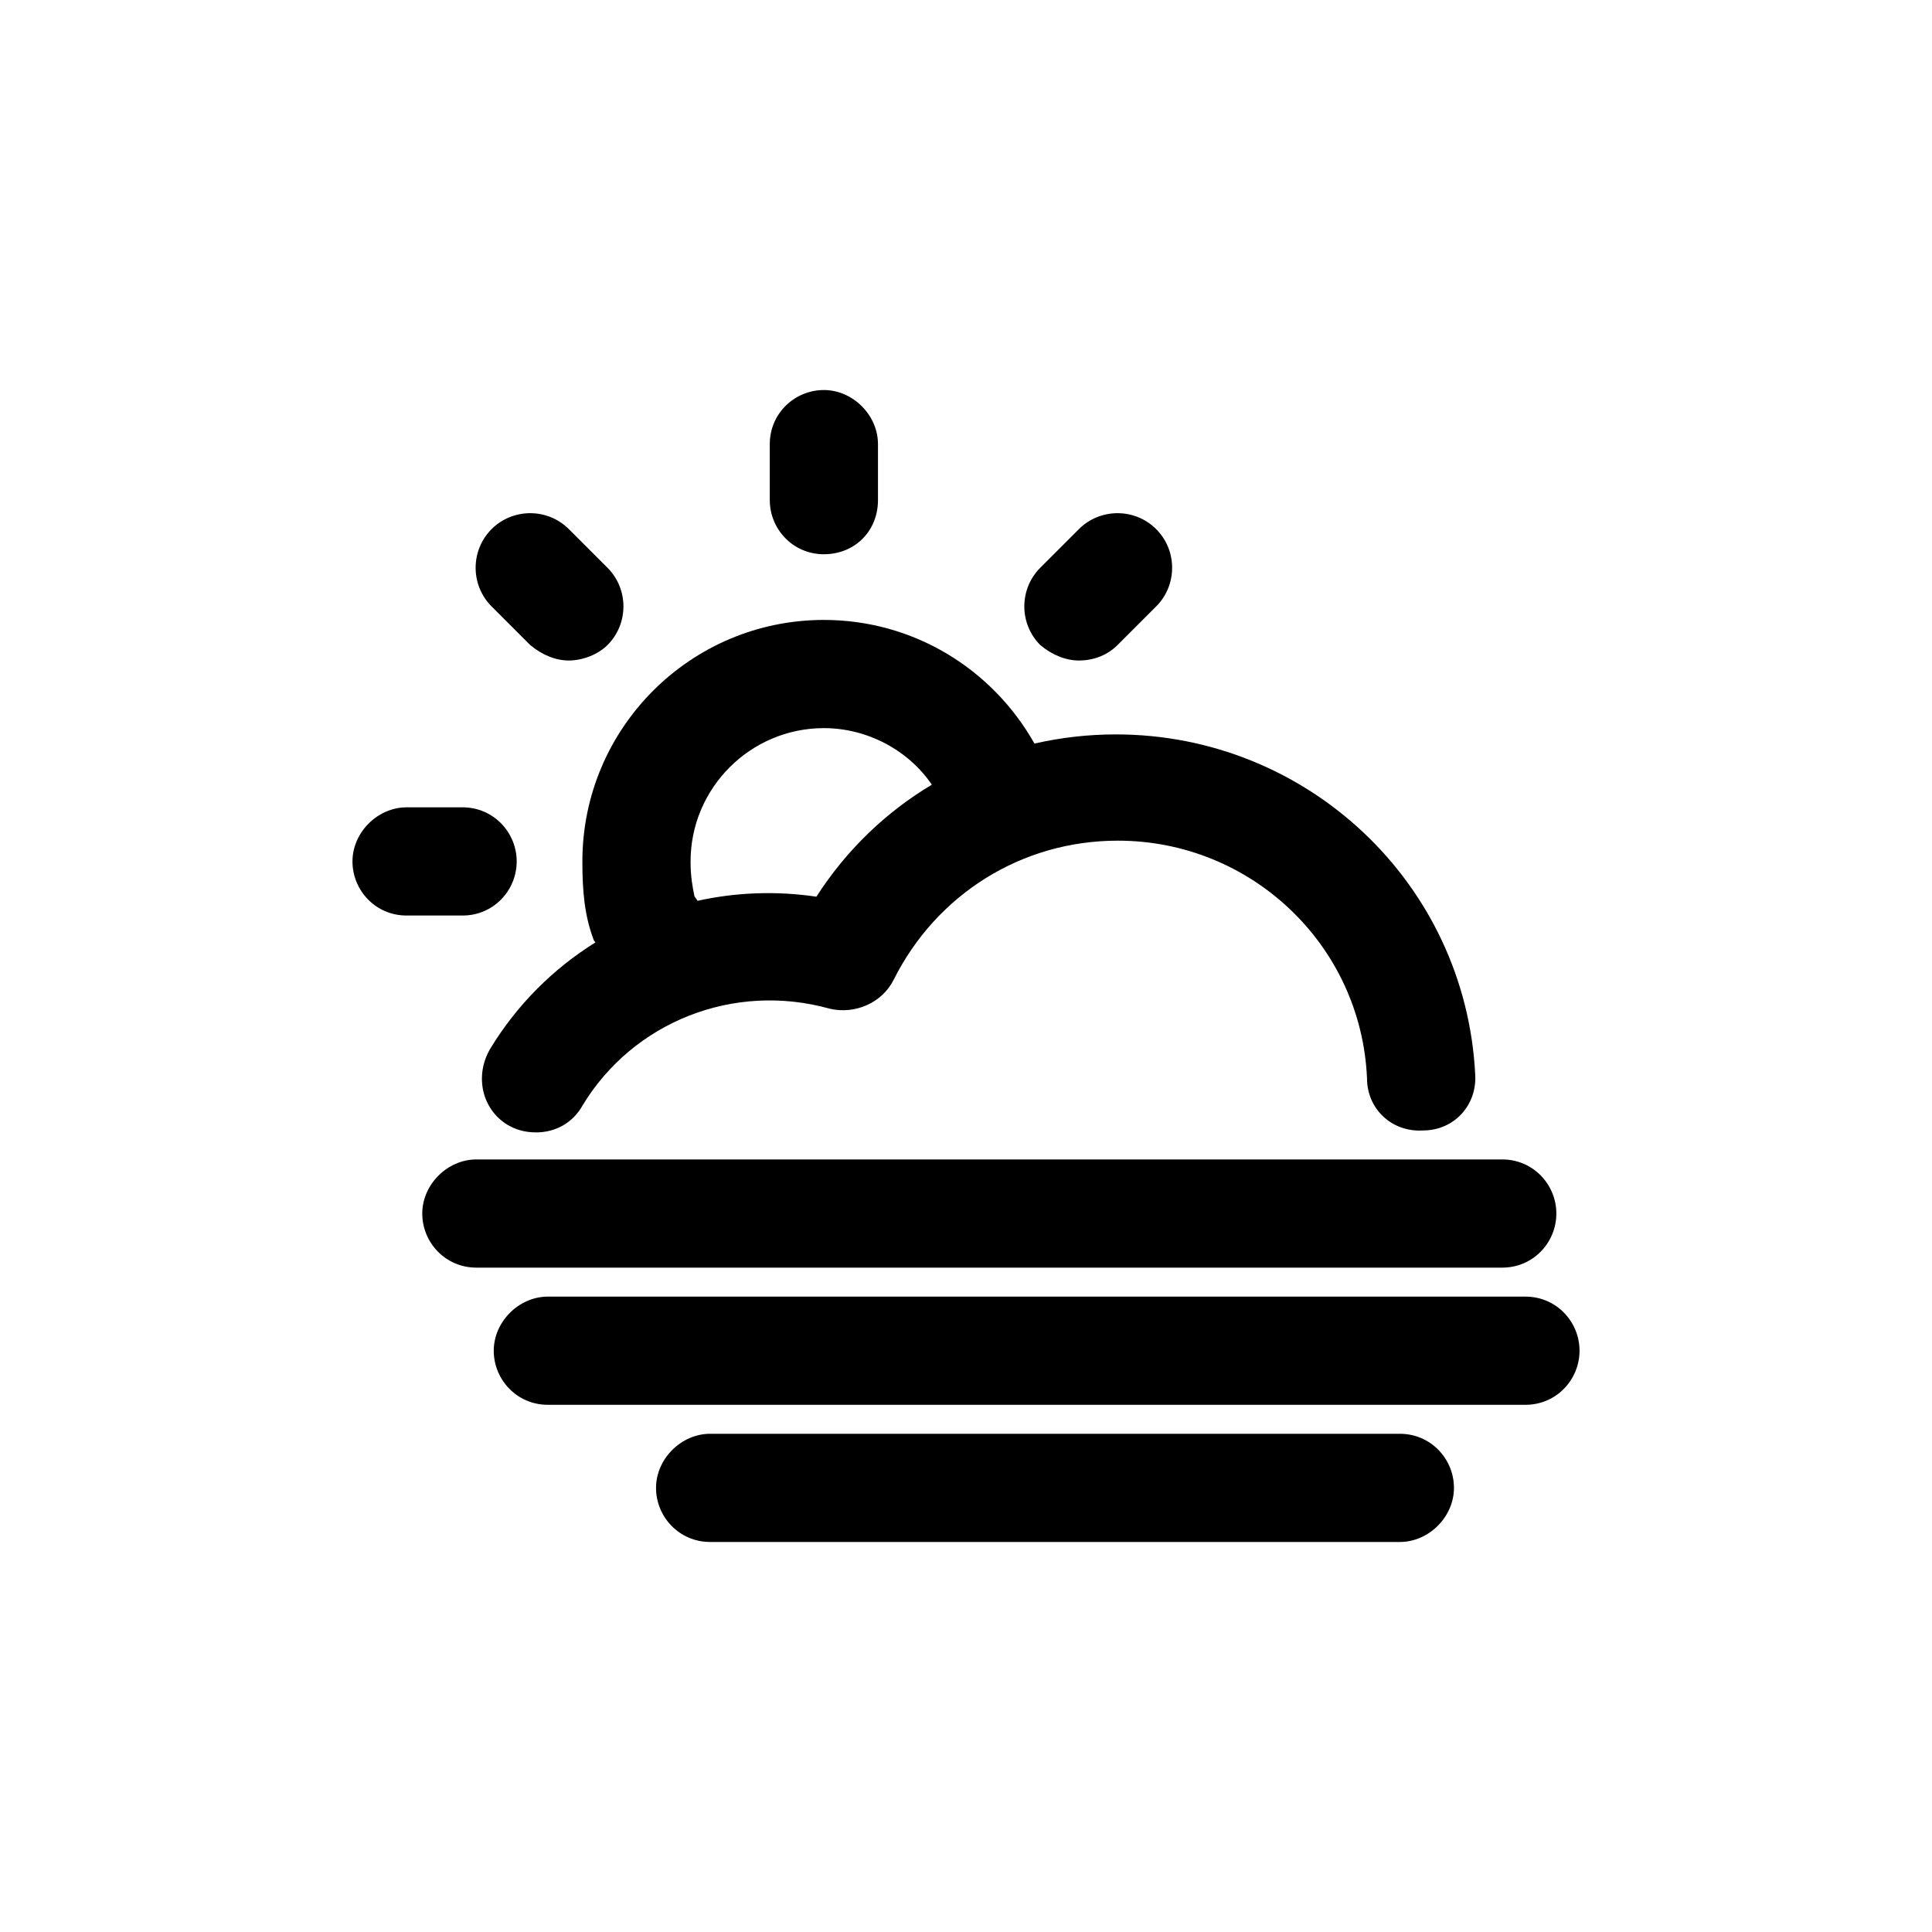 <?xml version="1.0" encoding="UTF-8" standalone="no"?>
<!DOCTYPE svg PUBLIC "-//W3C//DTD SVG 1.1//EN" "http://www.w3.org/Graphics/SVG/1.1/DTD/svg11.dtd">
<svg width="100%" height="100%" viewBox="0 0 32 32" version="1.1" xmlns="http://www.w3.org/2000/svg" xmlns:xlink="http://www.w3.org/1999/xlink" xml:space="preserve" xmlns:serif="http://www.serif.com/" style="fill-rule:evenodd;clip-rule:evenodd;stroke-linejoin:round;stroke-miterlimit:2;">
    <g transform="matrix(1,0,0,1,-0.014,2.788)">
        <path d="M23.2,20.96C23.712,20.96 24.096,21.376 24.096,21.856C24.096,22.336 23.68,22.752 23.2,22.752L11.776,22.752C11.264,22.752 10.88,22.336 10.88,21.856C10.88,21.376 11.296,20.96 11.776,20.96L23.2,20.96ZM25.28,18.688C25.792,18.688 26.176,19.104 26.176,19.584C26.176,20.064 25.792,20.48 25.28,20.48L9.088,20.48C8.576,20.48 8.192,20.064 8.192,19.584C8.192,19.104 8.608,18.688 9.088,18.688L25.28,18.688ZM25.792,17.312C25.792,17.792 25.408,18.208 24.896,18.208L7.904,18.208C7.392,18.208 7.008,17.792 7.008,17.312C7.008,16.832 7.424,16.416 7.904,16.416L24.896,16.416C25.408,16.416 25.792,16.832 25.792,17.312Z"/>
    </g>
    <g transform="matrix(1,0,0,1,-0.014,2.788)">
        <path d="M17.165,9.524C17.596,9.427 18.042,9.376 18.496,9.376C21.664,9.376 24.288,11.84 24.448,15.008C24.48,15.52 24.096,15.936 23.584,15.936C23.072,15.968 22.656,15.584 22.656,15.072C22.56,12.864 20.736,11.136 18.528,11.136C16.928,11.136 15.52,12.032 14.816,13.44C14.624,13.824 14.176,14.016 13.76,13.92C12.16,13.472 10.496,14.144 9.664,15.52C9.504,15.808 9.216,15.968 8.896,15.968C8.736,15.968 8.576,15.936 8.416,15.84C8,15.584 7.872,15.04 8.128,14.592C8.572,13.857 9.176,13.257 9.877,12.821C9.862,12.804 9.852,12.793 9.852,12.792C9.692,12.376 9.66,11.96 9.66,11.48C9.66,9.272 11.452,7.48 13.66,7.48C15.132,7.48 16.444,8.28 17.148,9.528C17.154,9.526 17.159,9.525 17.165,9.524ZM11.568,12.132C12.203,11.992 12.87,11.965 13.536,12.064C14.033,11.29 14.689,10.662 15.448,10.209C15.057,9.633 14.374,9.272 13.66,9.272C12.444,9.272 11.452,10.264 11.452,11.48C11.452,11.736 11.484,11.896 11.516,12.056C11.516,12.057 11.536,12.086 11.568,12.132ZM8.572,11.48C8.572,11.96 8.188,12.376 7.676,12.376L6.748,12.376C6.236,12.376 5.852,11.96 5.852,11.48C5.852,11 6.268,10.584 6.748,10.584L7.676,10.584C8.188,10.584 8.572,11 8.572,11.48ZM8.796,7.896L8.156,7.256C7.804,6.904 7.804,6.328 8.156,5.976C8.508,5.624 9.084,5.624 9.436,5.976L10.076,6.616C10.428,6.968 10.428,7.544 10.076,7.896C9.916,8.056 9.66,8.152 9.436,8.152C9.212,8.152 8.988,8.056 8.796,7.896ZM13.66,6.392C13.148,6.392 12.764,5.976 12.764,5.496L12.764,4.568C12.764,4.056 13.18,3.672 13.66,3.672C14.14,3.672 14.556,4.088 14.556,4.568L14.556,5.496C14.556,6.008 14.172,6.392 13.66,6.392ZM17.884,8.152C17.66,8.152 17.436,8.056 17.244,7.896C16.892,7.544 16.892,6.968 17.244,6.616L17.884,5.976C18.236,5.624 18.812,5.624 19.164,5.976C19.516,6.328 19.516,6.904 19.164,7.256L18.524,7.896C18.364,8.056 18.14,8.152 17.884,8.152Z"/>
    </g>
</svg>
